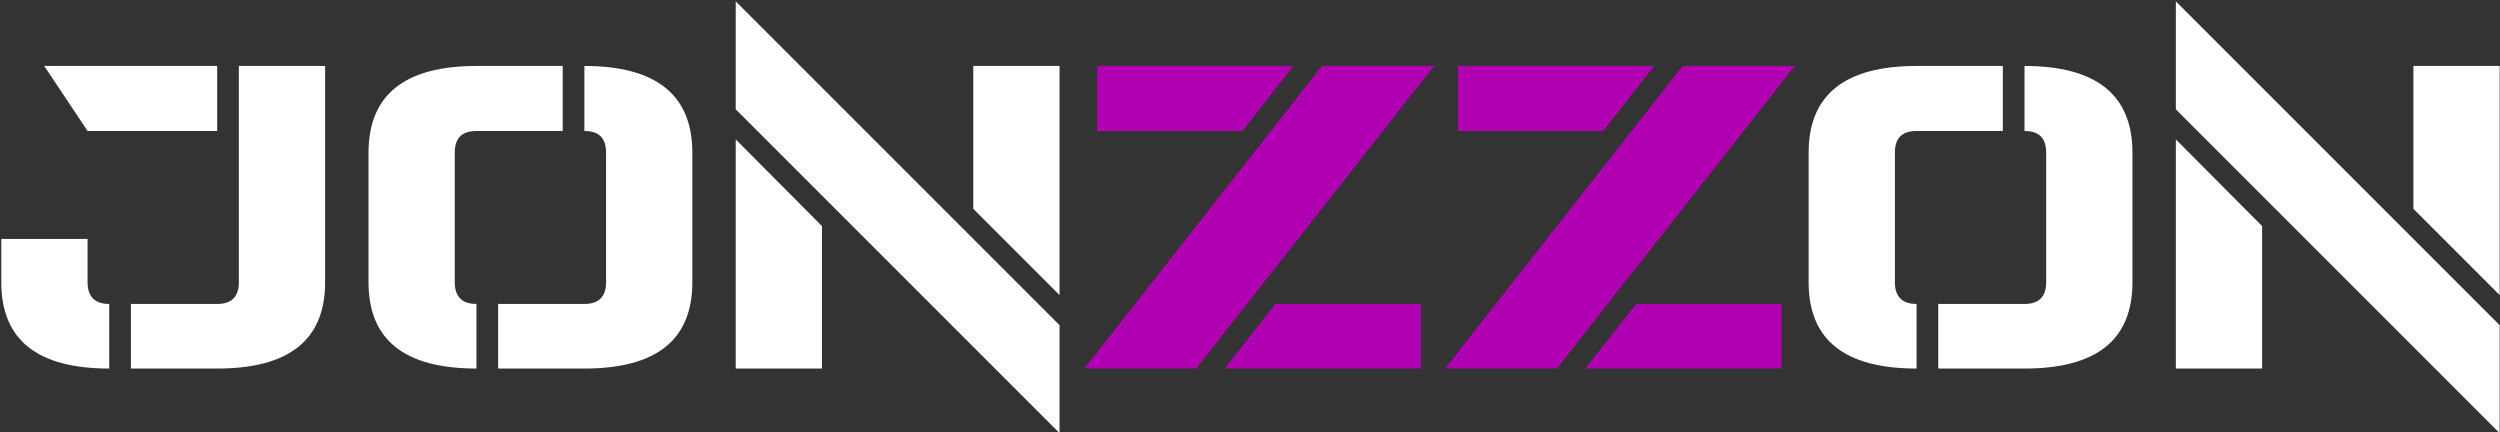 <?xml version="1.0" encoding="UTF-8" standalone="no"?><!DOCTYPE svg PUBLIC "-//W3C//DTD SVG 1.1//EN" "http://www.w3.org/Graphics/SVG/1.1/DTD/svg11.dtd"><svg width="100%" height="100%" viewBox="0 0 3391 586" version="1.1" xmlns="http://www.w3.org/2000/svg" xmlns:xlink="http://www.w3.org/1999/xlink" xml:space="preserve" xmlns:serif="http://www.serif.com/" style="fill-rule:evenodd;clip-rule:evenodd;stroke-linejoin:round;stroke-miterlimit:2;"><rect x="0" y="0" width="3391" height="586" fill="#333333" stroke="none"/><g transform="matrix(4.167,0,0,4.167,-765.568,-897.29)"><g transform="matrix(144,0,0,144,177.087,335.299)"><path d="M0.586,-0.195l-0,-0.489l0.195,0l0,0.489c0,0.13 -0.081,0.195 -0.244,0.195l-0.195,-0l-0,-0.146l0.195,-0c0.033,-0 0.049,-0.017 0.049,-0.049Zm-0.049,-0.342l-0.293,-0l-0.098,-0.147l0.391,0l0,0.147Zm-0.488,0.342l-0,-0.098l0.195,0l0,0.098c0,0.032 0.016,0.049 0.049,0.049l-0,0.146c-0.163,-0 -0.244,-0.065 -0.244,-0.195Z" style="fill:#fff;fill-rule:nonzero;"/></g><g transform="matrix(144,0,0,144,296.618,335.299)"><path d="M0.586,-0.488c-0,-0.033 -0.016,-0.049 -0.049,-0.049l0,-0.147c0.163,0 0.244,0.066 0.244,0.196l0,0.293c0,0.13 -0.081,0.195 -0.244,0.195l-0.195,0l-0,-0.146l0.195,-0c0.033,-0 0.049,-0.017 0.049,-0.049l-0,-0.293Zm-0.342,0.293c0,0.032 0.016,0.049 0.049,0.049l-0,0.146c-0.163,0 -0.244,-0.065 -0.244,-0.195l-0,-0.293c-0,-0.13 0.081,-0.196 0.244,-0.196l0.195,0l0,0.147l-0.195,-0c-0.033,-0 -0.049,0.016 -0.049,0.049l0,0.293Z" style="fill:#fff;fill-rule:nonzero;"/></g><g transform="matrix(144,0,0,144,416.149,335.299)"><path d="M0.049,-0.83l0.732,0.732l0,0.244l-0.732,-0.732l-0,-0.244Zm0.537,0.469l-0,-0.323l0.195,0l0,0.518l-0.195,-0.195Zm-0.342,0.039l0,0.322l-0.195,0l-0,-0.518l0.195,0.196Z" style="fill:#fff;fill-rule:nonzero;"/></g><g transform="matrix(144,0,0,144,533.782,335.299)"><path d="M0.02,-0l0.537,-0.684l0.254,0l-0.538,0.684l-0.253,-0Zm0.358,-0.537l-0.329,-0l-0,-0.147l0.444,0l-0.115,0.147Zm0.074,0.391l0.329,-0l0,0.146l-0.444,0l0.115,-0.146Z" style="fill:#b100b1;fill-rule:nonzero;"/></g><g transform="matrix(144,0,0,144,651.204,335.299)"><path d="M0.02,-0l0.537,-0.684l0.254,0l-0.538,0.684l-0.253,-0Zm0.358,-0.537l-0.329,-0l-0,-0.147l0.444,0l-0.115,0.147Zm0.074,0.391l0.329,-0l0,0.146l-0.444,0l0.115,-0.146Z" style="fill:#b100b1;fill-rule:nonzero;"/></g><g transform="matrix(144,0,0,144,765.391,335.299)"><path d="M0.586,-0.488c-0,-0.033 -0.016,-0.049 -0.049,-0.049l0,-0.147c0.163,0 0.244,0.066 0.244,0.196l0,0.293c0,0.13 -0.081,0.195 -0.244,0.195l-0.195,0l-0,-0.146l0.195,-0c0.033,-0 0.049,-0.017 0.049,-0.049l-0,-0.293Zm-0.342,0.293c0,0.032 0.016,0.049 0.049,0.049l-0,0.146c-0.163,0 -0.244,-0.065 -0.244,-0.195l-0,-0.293c-0,-0.13 0.081,-0.196 0.244,-0.196l0.195,0l0,0.147l-0.195,-0c-0.033,-0 -0.049,0.016 -0.049,0.049l0,0.293Z" style="fill:#fff;fill-rule:nonzero;"/></g><g transform="matrix(144,0,0,144,884.923,335.299)"><path d="M0.049,-0.83l0.732,0.732l0,0.244l-0.732,-0.732l-0,-0.244Zm0.537,0.469l-0,-0.323l0.195,0l0,0.518l-0.195,-0.195Zm-0.342,0.039l0,0.322l-0.195,0l-0,-0.518l0.195,0.196Z" style="fill:#fff;fill-rule:nonzero;"/></g></g></svg>